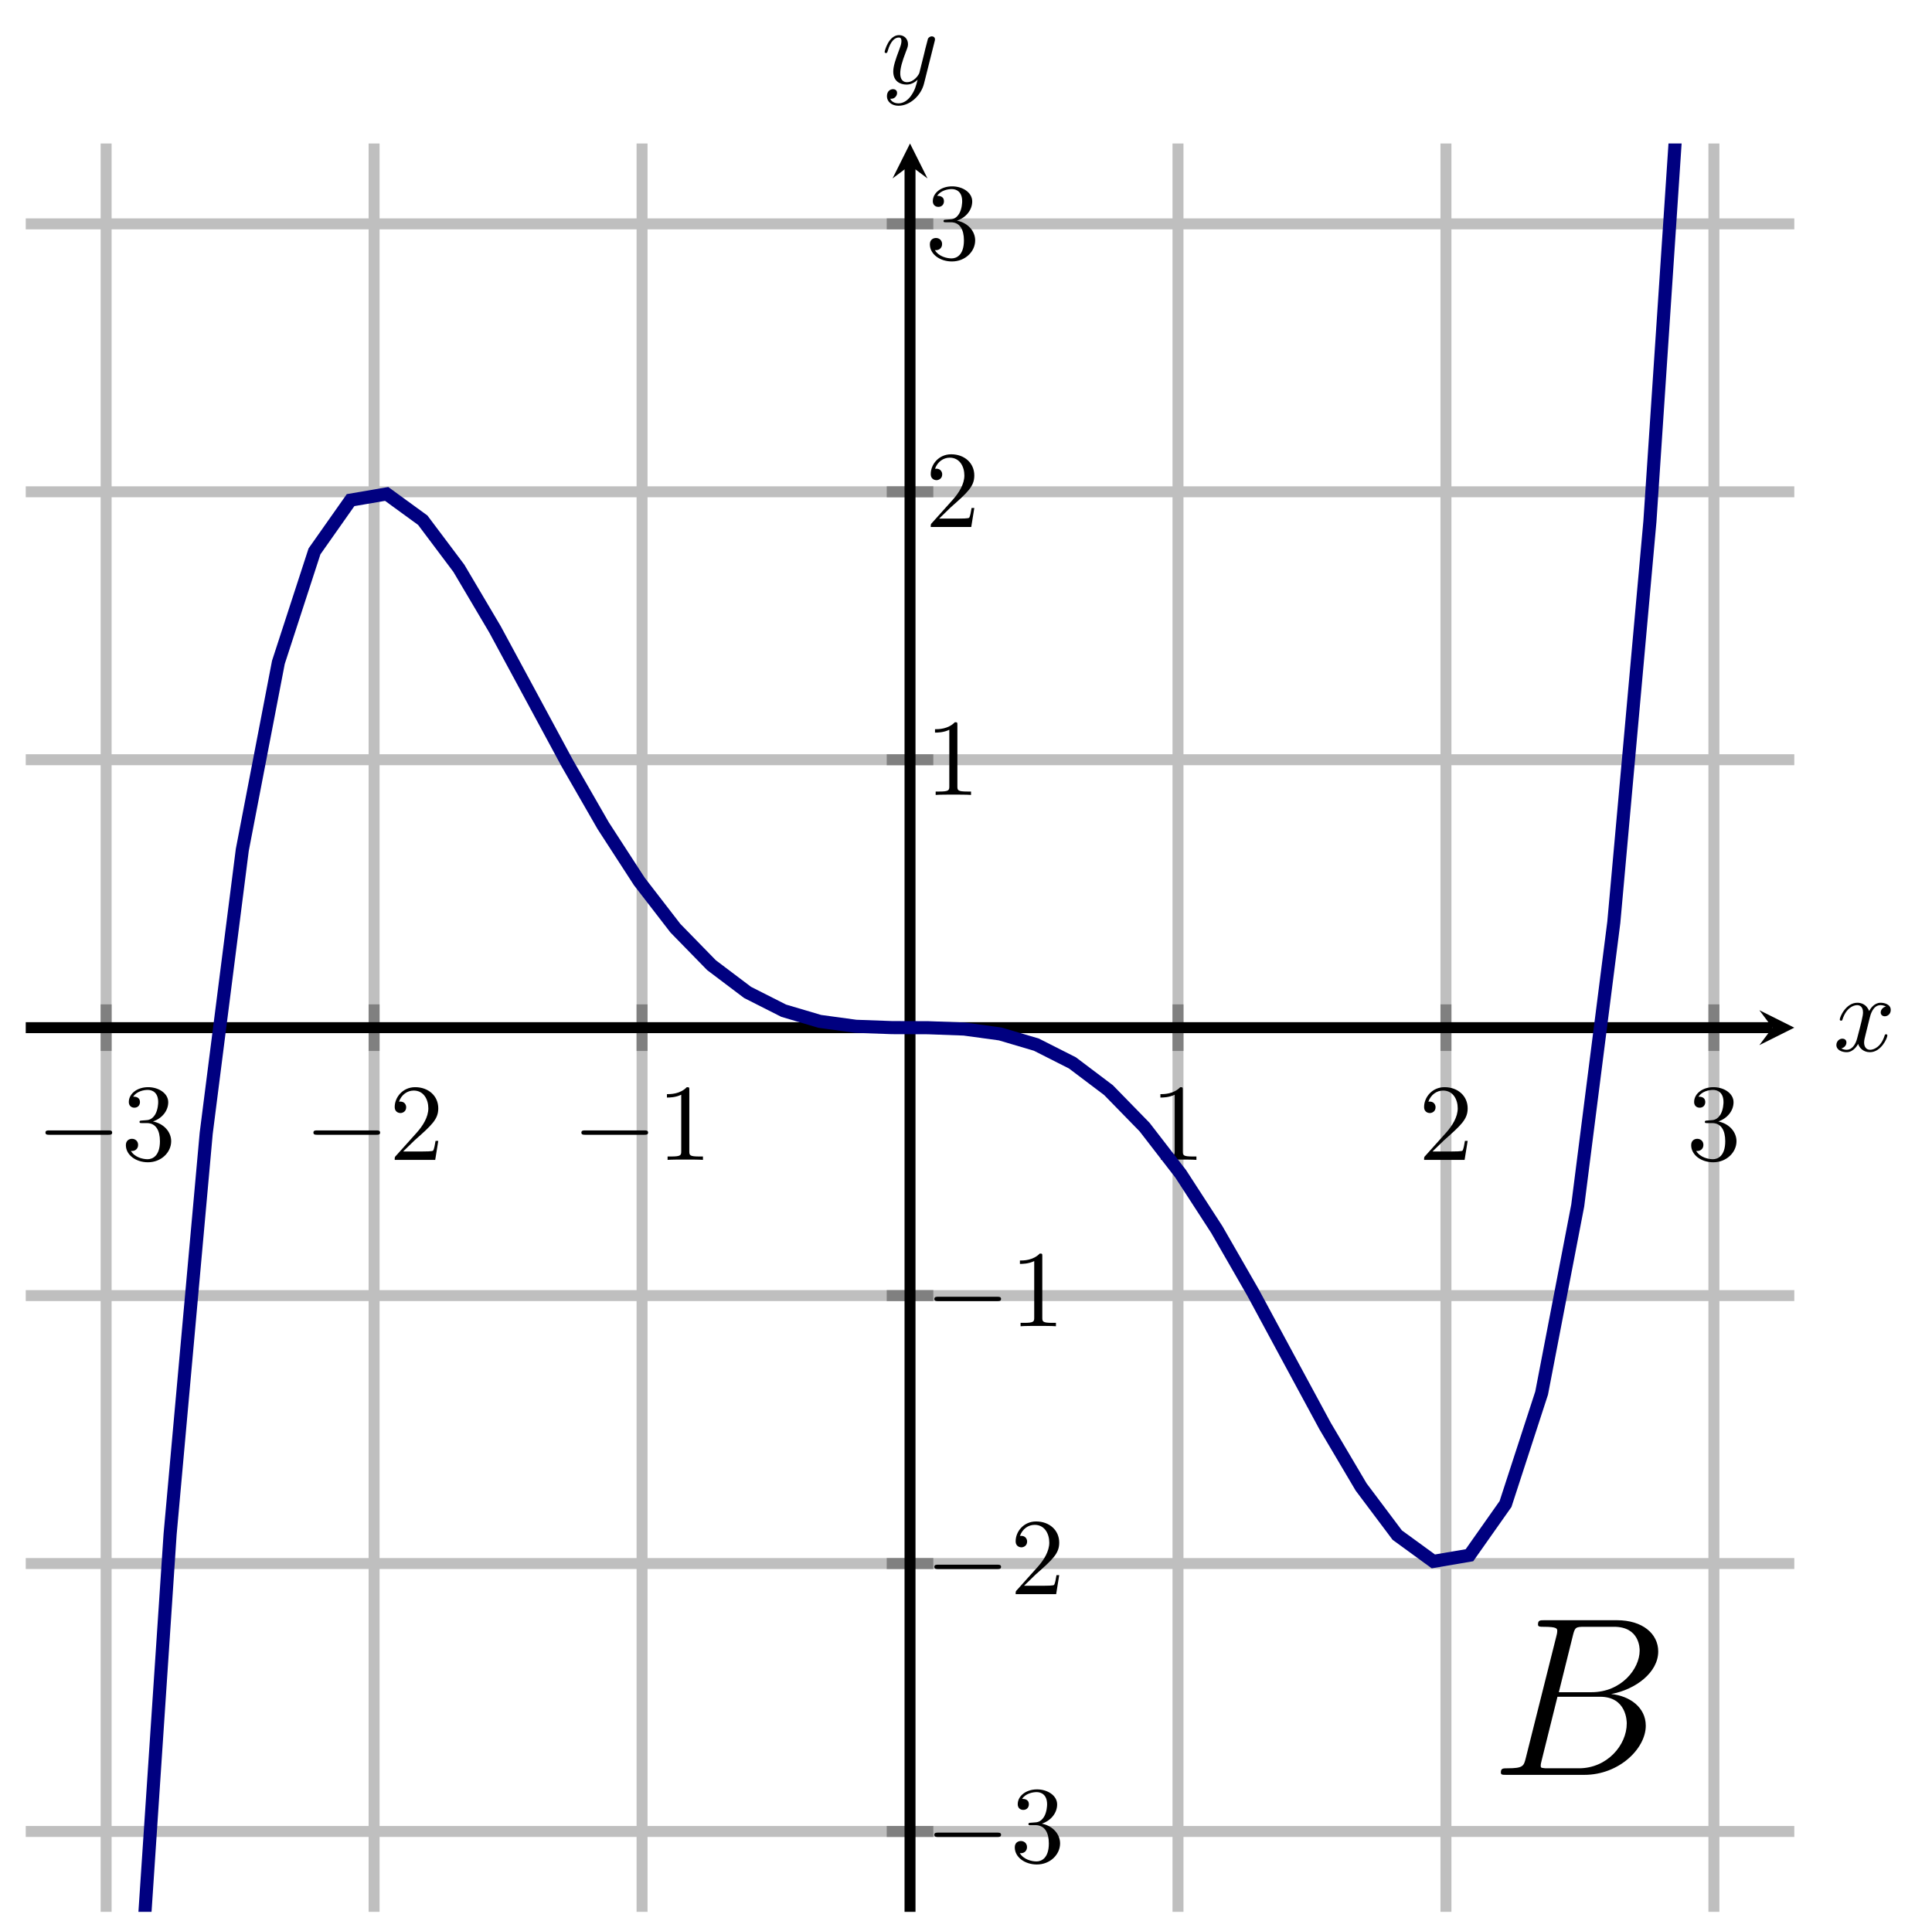 <?xml version="1.0" encoding="UTF-8" standalone="no"?>
<!DOCTYPE svg PUBLIC "-//W3C//DTD SVG 1.1//EN" "http://www.w3.org/Graphics/SVG/1.1/DTD/svg11.dtd">
<svg xmlns="http://www.w3.org/2000/svg" xmlns:xlink="http://www.w3.org/1999/xlink" version="1.1" width="176.311pt" height="174.691pt" viewBox="0 0 176.311 174.691">
<path transform="matrix(1,0,0,-1,2.349,174.492)" stroke-width="1" stroke-linecap="butt" stroke-miterlimit="10" stroke-linejoin="miter" fill="none" stroke="#bfbfbf" d="M 7.336 0 L 7.336 161.396 M 31.79 0 L 31.79 161.396 M 56.244 0 L 56.244 161.396 M 105.152 0 L 105.152 161.396 M 129.606 0 L 129.606 161.396 M 154.06 0 L 154.06 161.396 "/>
<path transform="matrix(1,0,0,-1,2.349,174.492)" stroke-width="1" stroke-linecap="butt" stroke-miterlimit="10" stroke-linejoin="miter" fill="none" stroke="#bfbfbf" d="M 0 7.336 L 161.396 7.336 M 0 31.79 L 161.396 31.79 M 0 56.244 L 161.396 56.244 M 0 105.152 L 161.396 105.152 M 0 129.606 L 161.396 129.606 M 0 154.06 L 161.396 154.06 "/>
<path transform="matrix(1,0,0,-1,2.349,174.492)" stroke-width="1" stroke-linecap="butt" stroke-miterlimit="10" stroke-linejoin="miter" fill="none" stroke="#808080" d="M 7.336 78.572 L 7.336 82.824 M 31.79 78.572 L 31.79 82.824 M 56.244 78.572 L 56.244 82.824 M 105.152 78.572 L 105.152 82.824 M 129.606 78.572 L 129.606 82.824 M 154.06 78.572 L 154.06 82.824 "/>
<path transform="matrix(1,0,0,-1,2.349,174.492)" stroke-width="1" stroke-linecap="butt" stroke-miterlimit="10" stroke-linejoin="miter" fill="none" stroke="#808080" d="M 78.572 7.336 L 82.824 7.336 M 78.572 31.79 L 82.824 31.79 M 78.572 56.244 L 82.824 56.244 M 78.572 105.152 L 82.824 105.152 M 78.572 129.606 L 82.824 129.606 M 78.572 154.06 L 82.824 154.06 "/>
<path transform="matrix(1,0,0,-1,2.349,174.492)" stroke-width="1" stroke-linecap="butt" stroke-miterlimit="10" stroke-linejoin="miter" fill="none" stroke="#000000" d="M 0 80.698 L 159.403 80.698 "/>
<path transform="matrix(1,0,0,-1,161.752,93.794)" d="M 1.993 0 L -1.196 1.594 L 0 0 L -1.196 -1.594 "/>
<path transform="matrix(1,0,0,-1,2.349,174.492)" stroke-width="1" stroke-linecap="butt" stroke-miterlimit="10" stroke-linejoin="miter" fill="none" stroke="#000000" d="M 80.698 0 L 80.698 159.403 "/>
<path transform="matrix(0,-1,-1,-0,83.047,15.089)" d="M 1.993 0 L -1.196 1.594 L 0 0 L -1.196 -1.594 "/>
<symbol id="font_0_1">
<path d="M .576 0 C .593 0 .611 0 .611 .02 C .611 .04 .593 .04 .576 .04 L .035 .04 C .018 .04 0 .04 0 .02 C 0 0 .018 0 .035 0 L .576 0 Z "/>
</symbol>
<use xlink:href="#font_0_1" transform="matrix(9.963,0,0,-9.963,4.148,103.57)"/>
<symbol id="font_1_3">
<path d="M .248 .374 C .33 .401 .388 .471 .388 .55 C .388 .632 .3 .688 .204 .688 C .103 .688 .027 .628 .027 .552 C .027 .519 .049 .5 .078 .5 C .109 .5 .129 .522 .129 .551 C .129 .601 .082 .601 .067 .601 C .098 .65 .164 .663 .2 .663 C .241 .663 .296 .641 .296 .551 C .296 .539 .294 .481 .268 .437 C .238 .389 .204 .386 .179 .385 C .171 .384 .147 .382 .14 .382 C .132 .381 .125 .38 .125 .37 C .125 .359 .132 .359 .149 .359 L .193 .359 C .275 .359 .312 .291 .312 .193 C .312 .057 .243 .028 .199 .028 C .156 .028 .081 .045 .046 .104 C .081 .099 .112 .121 .112 .159 C .112 .195 .085 .215 .056 .215 C .032 .215 0 .201 0 .157 C 0 .066 .093 0 .202 0 C .324 0 .415 .091 .415 .193 C .415 .275 .352 .353 .248 .374 Z "/>
</symbol>
<use xlink:href="#font_1_3" transform="matrix(9.963,0,0,-9.963,11.487,106.08)"/>
<use xlink:href="#font_0_1" transform="matrix(9.963,0,0,-9.963,28.601,103.57)"/>
<symbol id="font_1_2">
<path d="M .077 .077 L .183 .18 C .339 .318 .399 .372 .399 .472 C .399 .586 .309 .666 .187 .666 C .074 .666 0 .574 0 .485 C 0 .429 .05 .429 .053 .429 C .07 .429 .105 .441 .105 .482 C .105 .508 .087 .534 .052 .534 C .044 .534 .042 .534 .039 .533 C .062 .598 .116 .635 .174 .635 C .265 .635 .308 .554 .308 .472 C .308 .392 .258 .313 .203 .251 L .011 .037 C 0 .026 0 .024 0 0 L .371 0 L .399 .174 L .374 .174 C .369 .144 .362 .1 .352 .085 C .345 .077 .279 .077 .257 .077 L .077 .077 Z "/>
</symbol>
<use xlink:href="#font_1_2" transform="matrix(9.963,0,0,-9.963,36.021,105.861)"/>
<use xlink:href="#font_0_1" transform="matrix(9.963,0,0,-9.963,53.055,103.57)"/>
<symbol id="font_1_1">
<path d="M .205 .64 C .205 .664 .205 .666 .182 .666 C .12 .602 .032 .602 0 .602 L 0 .571 C .02 .571 .079 .571 .131 .597 L .131 .079 C .131 .043 .128 .031 .038 .031 L .006 .031 L .006 0 C .041 .003 .128 .003 .168 .003 C .208 .003 .295 .003 .33 0 L .33 .031 L .298 .031 C .208 .031 .205 .042 .205 .079 L .205 .64 Z "/>
</symbol>
<use xlink:href="#font_1_1" transform="matrix(9.963,0,0,-9.963,60.863,105.861)"/>
<use xlink:href="#font_1_1" transform="matrix(9.963,0,0,-9.963,105.896,105.861)"/>
<use xlink:href="#font_1_2" transform="matrix(9.963,0,0,-9.963,129.961,105.861)"/>
<use xlink:href="#font_1_3" transform="matrix(9.963,0,0,-9.963,154.334,106.08)"/>
<use xlink:href="#font_0_1" transform="matrix(9.963,0,0,-9.963,85.267,167.66)"/>
<use xlink:href="#font_1_3" transform="matrix(9.963,0,0,-9.963,92.607,170.17)"/>
<use xlink:href="#font_0_1" transform="matrix(9.963,0,0,-9.963,85.267,143.206)"/>
<use xlink:href="#font_1_2" transform="matrix(9.963,0,0,-9.963,92.687,145.497)"/>
<use xlink:href="#font_0_1" transform="matrix(9.963,0,0,-9.963,85.267,118.753)"/>
<use xlink:href="#font_1_1" transform="matrix(9.963,0,0,-9.963,93.076,121.044)"/>
<use xlink:href="#font_1_1" transform="matrix(9.963,0,0,-9.963,85.327,72.552)"/>
<use xlink:href="#font_1_2" transform="matrix(9.963,0,0,-9.963,84.938,48.098)"/>
<use xlink:href="#font_1_3" transform="matrix(9.963,0,0,-9.963,84.858,23.863)"/>
<clipPath id="cp2">
<path transform="matrix(1,0,0,-1,2.349,174.492)" d="M 0 0 L 161.396 0 L 161.396 161.396 L 0 161.396 Z "/>
</clipPath>
<g clip-path="url(#cp2)">
<path transform="matrix(1,0,0,-1,2.349,174.492)" stroke-width="1.196" stroke-linecap="butt" stroke-miterlimit="10" stroke-linejoin="miter" fill="none" stroke="#000080" d="M 0 -267.249 L 3.294 -163.046 L 6.587 -79.981 L 9.881 -15.049 L 13.175 34.474 L 16.469 71.058 L 19.762 96.921 L 23.056 114.04 L 26.35 124.168 L 29.644 128.846 L 32.937 129.411 L 36.231 127.014 L 39.525 122.627 L 42.819 117.058 L 46.112 110.962 L 49.406 104.856 L 52.7 99.126 L 55.994 94.043 L 59.287 89.776 L 62.581 86.401 L 65.875 83.914 L 69.169 82.246 L 72.462 81.272 L 75.756 80.823 L 79.05 80.703 L 82.344 80.693 L 85.637 80.573 L 88.931 80.124 L 92.225 79.15 L 95.519 77.483 L 98.812 74.997 L 102.106 71.622 L 105.4 67.356 L 108.694 62.274 L 111.987 56.544 L 115.281 50.438 L 118.575 44.342 L 121.868 38.772 L 125.162 34.384 L 128.456 31.985 L 131.75 32.548 L 135.043 37.222 L 138.337 47.346 L 141.631 64.46 L 144.925 90.316 L 148.218 126.892 L 151.512 176.408 L 154.806 241.326 L 158.1 324.376 L 161.393 428.567 "/>
<symbol id="font_3_1">
<path d="M .318 .615 C .327 .652 .331 .654 .37 .654 L .5 .654 C .613 .654 .613 .558 .613 .549 C .613 .468 .532 .365 .4 .365 L .256 .365 L .318 .615 M .487 .357 C .596 .377 .695 .453 .695 .545 C .695 .623 .626 .683 .513 .683 L .192 .683 C .173 .683 .164 .683 .164 .664 C .164 .654 .173 .654 .188 .654 C .249 .654 .249 .646 .249 .635 C .249 .633 .249 .627 .245 .612 L .11 .074 C .101 .039 .099 .029 .029 .029 C .01 .029 0 .029 0 .011 C 0 0 .006 0 .026 0 L .369 0 C .522 0 .64 .116 .64 .217 C .64 .299 .568 .349 .487 .357 M .345 .029 L .21 .029 C .196 .029 .194 .029 .188 .03 C .177 .031 .176 .033 .176 .041 C .176 .048 .178 .054 .18 .063 L .25 .345 L .438 .345 C .556 .345 .556 .235 .556 .227 C .556 .131 .469 .029 .345 .029 Z "/>
</symbol>
<use xlink:href="#font_3_1" transform="matrix(20.663,0,0,-20.663,136.966,161.989)"/>
</g>
<symbol id="font_4_1">
<path d="M .305 .313 C .311 .339 .334 .431 .404 .431 C .409 .431 .433 .431 .454 .418 C .426 .413 .406 .388 .406 .364 C .406 .348 .417 .329 .444 .329 C .466 .329 .498 .347 .498 .387 C .498 .439 .439 .453 .405 .453 C .347 .453 .312 .4 .3 .377 C .275 .443 .221 .453 .192 .453 C .088 .453 .031 .324 .031 .299 C .031 .289 .041 .289 .043 .289 C .051 .289 .054 .291 .056 .3 C .09 .406 .156 .431 .19 .431 C .209 .431 .244 .422 .244 .364 C .244 .333 .227 .266 .19 .126 C .174 .064 .139 .022 .095 .022 C .089 .022 .066 .022 .045 .035 C .07 .04 .092 .061 .092 .089 C .092 .116 .07 .124 .055 .124 C .025 .124 0 .098 0 .066 C 0 .02 .05 0 .094 0 C .16 0 .196 .07 .199 .076 C .211 .039 .247 0 .307 0 C .41 0 .467 .129 .467 .154 C .467 .164 .458 .164 .455 .164 C .446 .164 .444 .16 .442 .153 C .409 .046 .341 .022 .309 .022 C .27 .022 .254 .054 .254 .088 C .254 .11 .26 .132 .271 .176 L .305 .313 Z "/>
</symbol>
<use xlink:href="#font_4_1" transform="matrix(9.963,0,0,-9.963,167.585,96.033)"/>
<symbol id="font_4_2">
<path d="M .457 .586 C .461 .6 .461 .602 .461 .609 C .461 .627 .447 .636 .432 .636 C .422 .636 .406 .63 .397 .615 C .395 .61 .387 .579 .383 .561 C .376 .535 .369 .508 .363 .481 L .318 .301 C .314 .286 .271 .216 .205 .216 C .154 .216 .143 .26 .143 .297 C .143 .343 .16 .405 .194 .493 C .21 .534 .214 .545 .214 .565 C .214 .61 .182 .647 .132 .647 C .037 .647 0 .502 0 .493 C 0 .483 .01 .483 .012 .483 C .022 .483 .023 .485 .028 .501 C .055 .595 .095 .625 .129 .625 C .137 .625 .154 .625 .154 .593 C .154 .568 .144 .542 .137 .523 C .097 .417 .079 .36 .079 .313 C .079 .224 .142 .194 .201 .194 C .24 .194 .274 .211 .302 .239 C .289 .187 .277 .138 .237 .085 C .211 .051 .173 .022 .127 .022 C .113 .022 .068 .025 .051 .064 C .067 .064 .08 .064 .094 .076 C .104 .085 .114 .098 .114 .117 C .114 .148 .087 .152 .077 .152 C .054 .152 .021 .136 .021 .087 C .021 .037 .065 0 .127 0 C .23 0 .333 .091 .361 .204 L .457 .586 Z "/>
</symbol>
<use xlink:href="#font_4_2" transform="matrix(9.963,0,0,-9.963,80.73,9.652)"/>
</svg>

